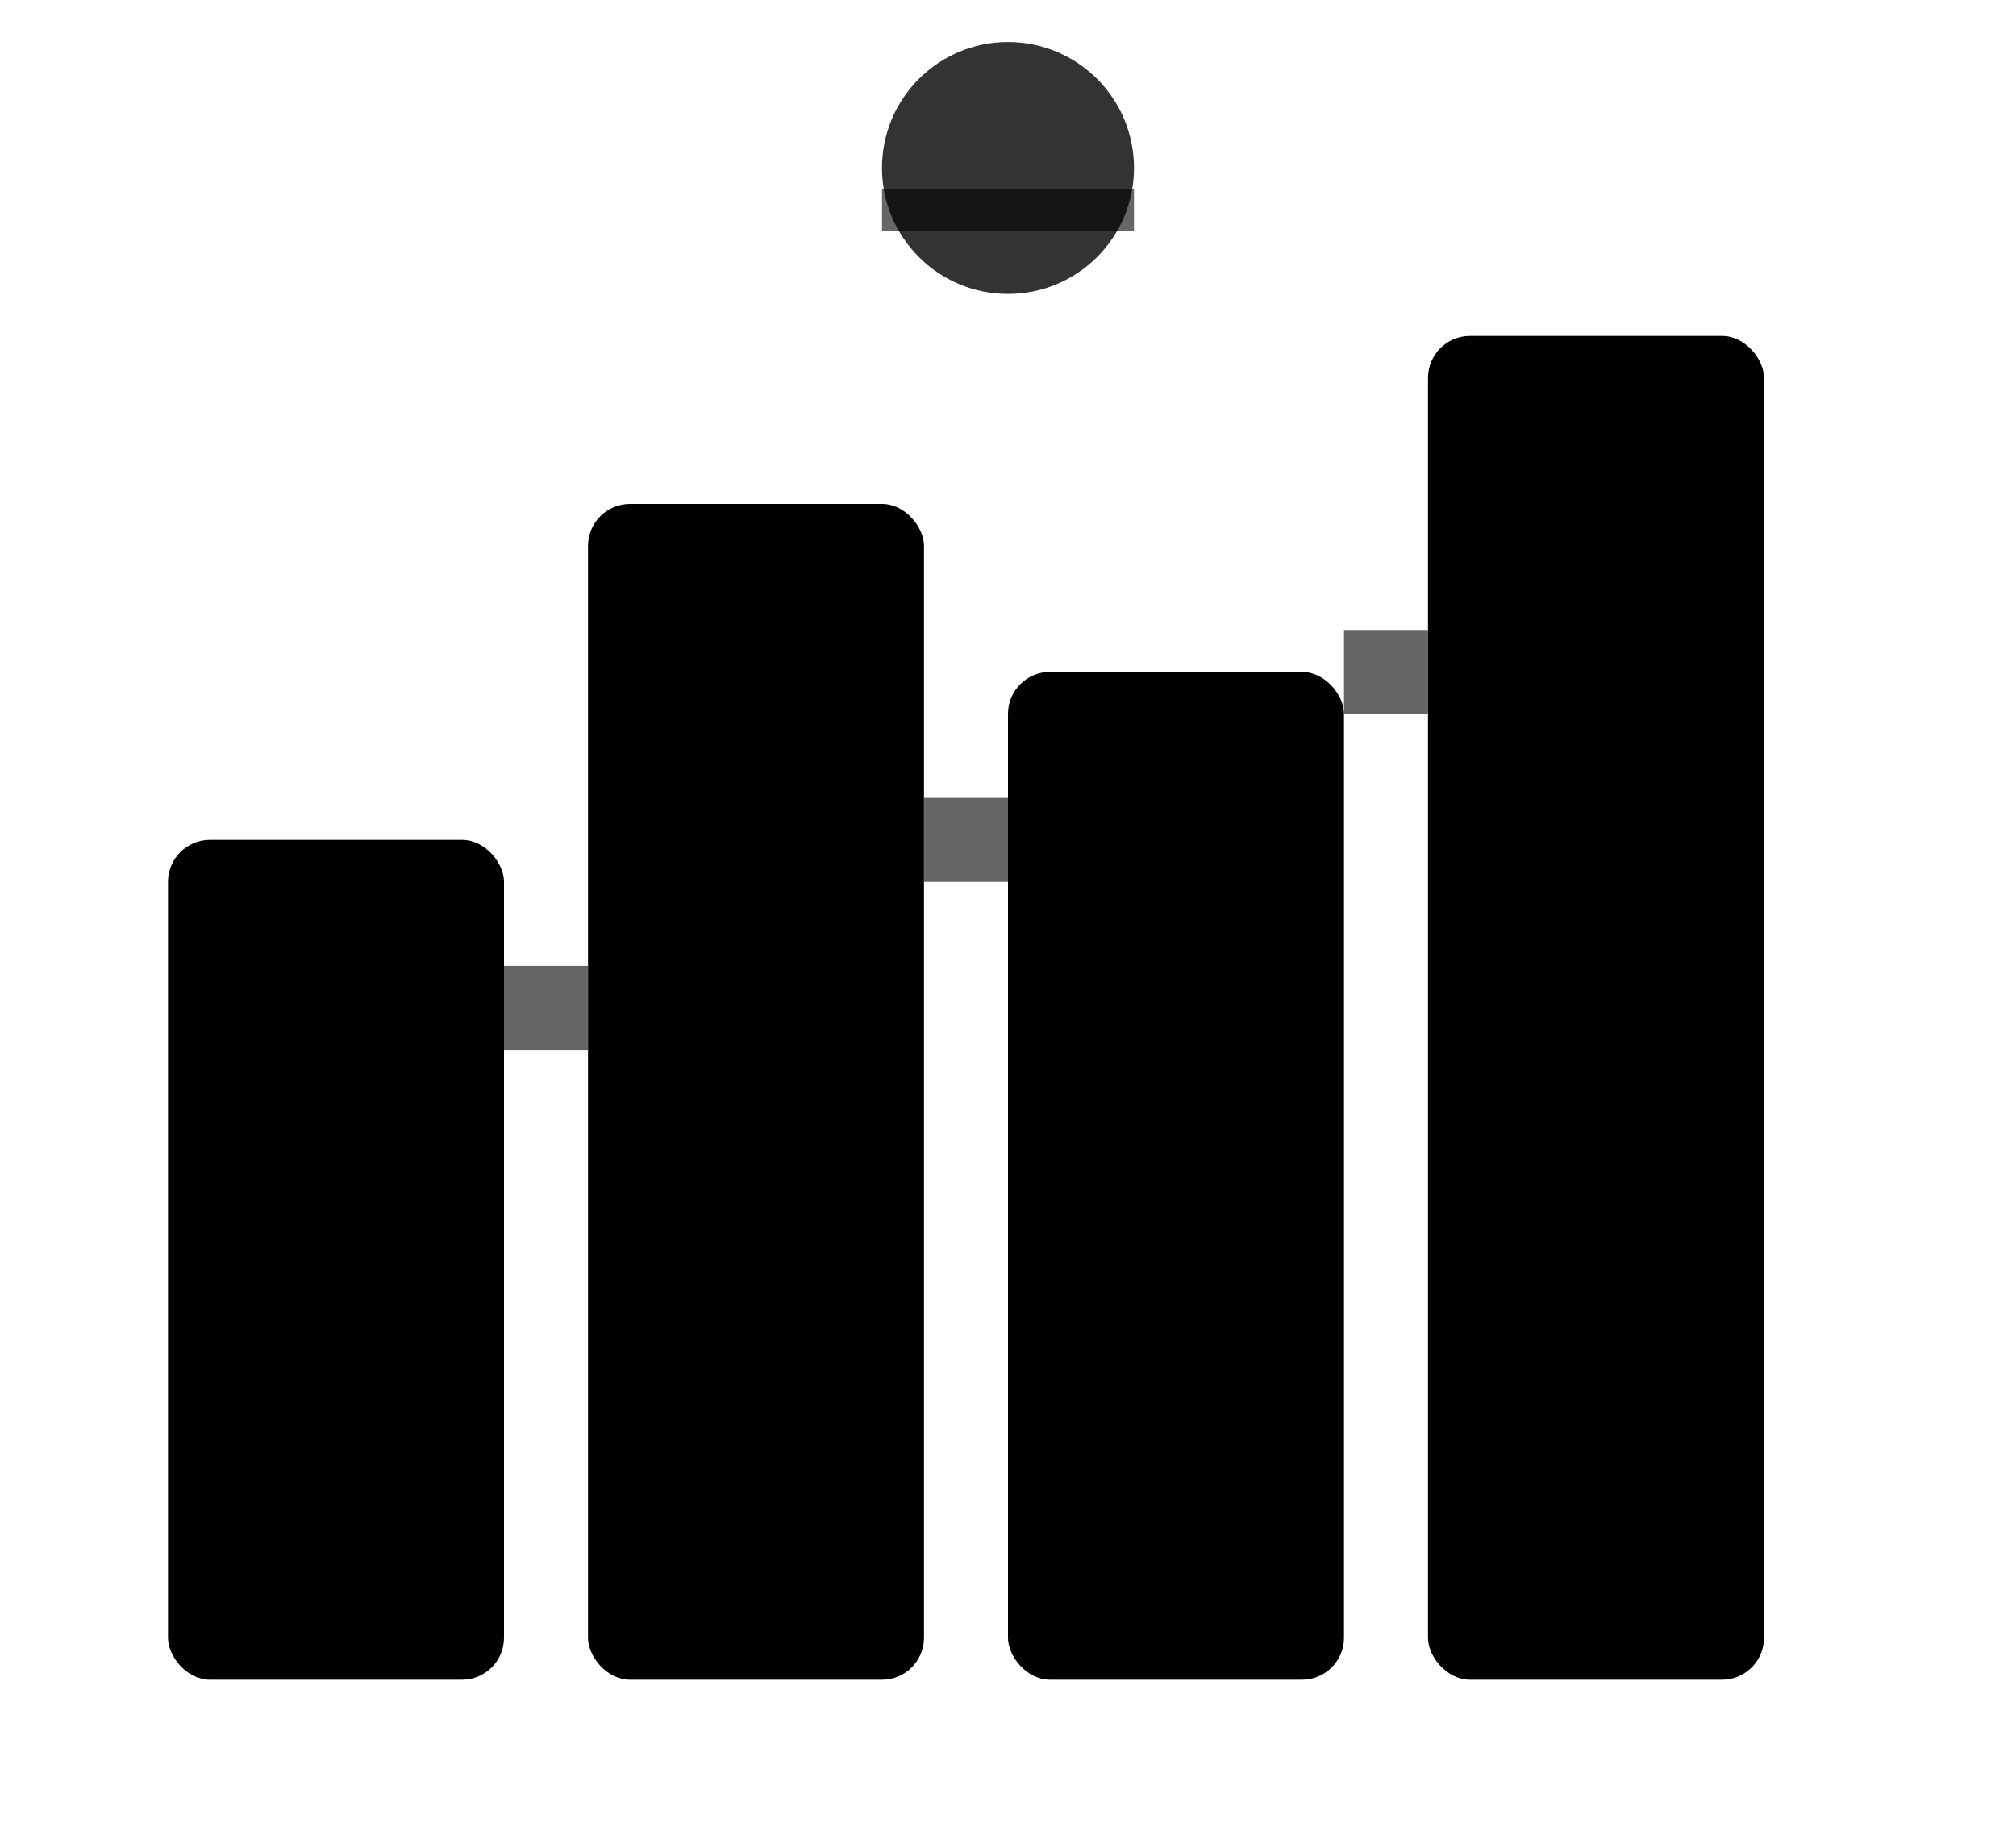 <svg xmlns="http://www.w3.org/2000/svg" width="24" height="22" viewBox="0 0 24 22" fill="currentColor">
  <!-- IHC Logo Design - Interconnected buildings representing International Holding Company -->
  <rect x="2" y="10" width="4" height="10" rx="0.5" fill="currentColor"/>
  <rect x="7" y="6" width="4" height="14" rx="0.5" fill="currentColor"/>
  <rect x="12" y="8" width="4" height="12" rx="0.5" fill="currentColor"/>
  <rect x="17" y="4" width="4" height="16" rx="0.5" fill="currentColor"/>
  <!-- Connecting elements to show integration -->
  <line x1="6" y1="12" x2="7" y2="12" stroke="currentColor" stroke-width="1" opacity="0.6"/>
  <line x1="11" y1="10" x2="12" y2="10" stroke="currentColor" stroke-width="1" opacity="0.6"/>
  <line x1="16" y1="8" x2="17" y2="8" stroke="currentColor" stroke-width="1" opacity="0.6"/>
  <!-- Top accent representing global reach -->
  <circle cx="12" cy="2" r="1.5" fill="currentColor" opacity="0.8"/>
  <path d="M10.5 2.5 L13.5 2.5" stroke="currentColor" stroke-width="0.5" opacity="0.6"/>
</svg>